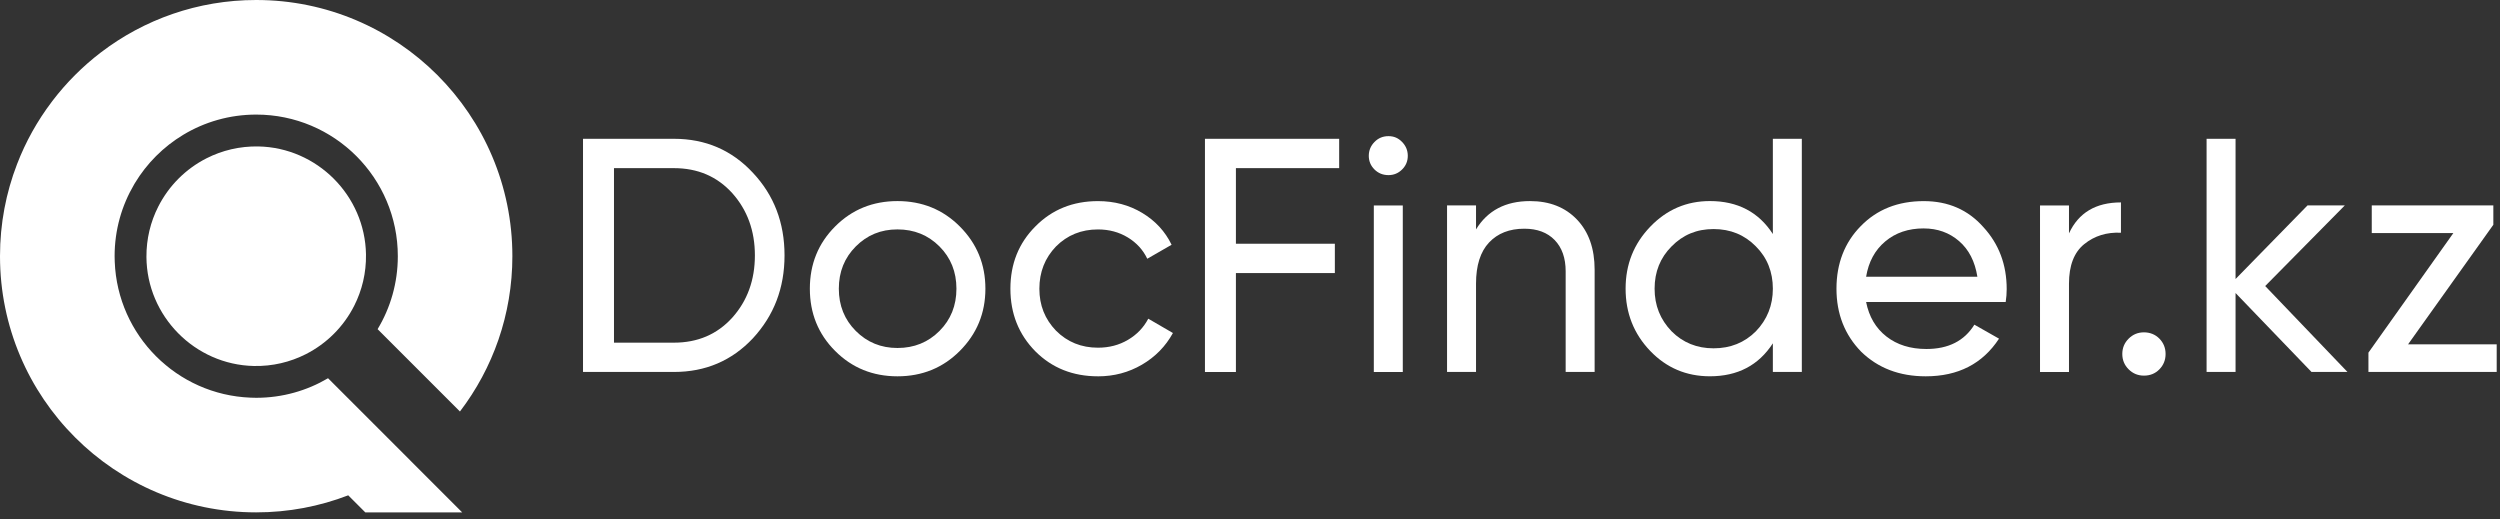<svg width="337" height="70" viewBox="0 0 337 70" fill="none" xmlns="http://www.w3.org/2000/svg">
<rect x="0" y="0" width="337" height="70" fill="#333333" stroke="none"/>
<path d="M78.59 18.71H90.849C95.1 18.71 98.648 20.236 101.489 23.289C104.334 26.312 105.755 30.024 105.755 34.425C105.755 38.825 104.334 42.523 101.489 45.605C98.644 48.628 95.1 50.14 90.849 50.14H78.59V18.71ZM82.765 46.191H90.849C94.05 46.191 96.67 45.069 98.706 42.825C100.742 40.552 101.759 37.751 101.759 34.429C101.759 31.106 100.739 28.309 98.706 26.032C96.67 23.788 94.05 22.666 90.849 22.666H82.765V46.195V46.191Z" fill="white"/>
<path d="M129.375 47.313C127.098 49.59 124.301 50.727 120.979 50.727C117.656 50.727 114.855 49.59 112.582 47.313C110.305 45.04 109.168 42.239 109.168 38.916C109.168 35.594 110.305 32.797 112.582 30.52C114.855 28.243 117.656 27.106 120.979 27.106C124.301 27.106 127.098 28.243 129.375 30.52C131.681 32.826 132.832 35.623 132.832 38.916C132.832 42.21 131.678 45.007 129.375 47.313ZM120.979 46.909C123.222 46.909 125.109 46.144 126.636 44.617C128.162 43.091 128.927 41.19 128.927 38.916C128.927 36.643 128.162 34.742 126.636 33.215C125.109 31.689 123.222 30.924 120.979 30.924C118.735 30.924 116.891 31.689 115.365 33.215C113.839 34.742 113.074 36.643 113.074 38.916C113.074 41.19 113.839 43.091 115.365 44.617C116.891 46.144 118.764 46.909 120.979 46.909Z" fill="white"/>
<path d="M148.008 50.727C144.624 50.727 141.812 49.605 139.568 47.361C137.324 45.084 136.202 42.272 136.202 38.92C136.202 35.569 137.324 32.767 139.568 30.523C141.812 28.247 144.628 27.11 148.008 27.11C150.223 27.11 152.212 27.642 153.979 28.706C155.745 29.769 157.061 31.197 157.931 32.993L154.653 34.88C154.084 33.682 153.206 32.724 152.026 32.006C150.842 31.288 149.505 30.928 148.008 30.928C145.764 30.928 143.877 31.693 142.351 33.219C140.854 34.775 140.107 36.676 140.107 38.92C140.107 41.164 140.854 43.022 142.351 44.578C143.877 46.104 145.764 46.869 148.008 46.869C149.505 46.869 150.853 46.519 152.048 45.812C153.246 45.109 154.157 44.159 154.787 42.96L158.11 44.891C157.122 46.687 155.731 48.111 153.935 49.157C152.139 50.206 150.165 50.73 148.008 50.73V50.727Z" fill="white"/>
<path d="M180.52 18.71V22.662H166.601V32.855H179.938V36.807H166.601V50.144H162.427V18.713H180.524L180.52 18.71Z" fill="white"/>
<path d="M187.165 23.606C186.419 23.606 185.788 23.351 185.278 22.844C184.768 22.334 184.513 21.722 184.513 21.005C184.513 20.287 184.768 19.664 185.278 19.14C185.788 18.615 186.415 18.353 187.165 18.353C187.916 18.353 188.499 18.615 189.005 19.14C189.515 19.664 189.77 20.284 189.77 21.005C189.77 21.726 189.515 22.338 189.005 22.844C188.495 23.354 187.883 23.606 187.165 23.606ZM189.096 50.144H185.191V27.693H189.096V50.144Z" fill="white"/>
<path d="M206.246 27.106C208.88 27.106 210.989 27.937 212.577 29.598C214.162 31.259 214.956 33.514 214.956 36.356V50.14H211.051V36.578C211.051 34.782 210.555 33.376 209.568 32.356C208.581 31.339 207.219 30.829 205.481 30.829C203.474 30.829 201.889 31.452 200.72 32.694C199.554 33.937 198.968 35.787 198.968 38.239V50.14H195.062V27.689H198.968V30.924C200.523 28.381 202.949 27.106 206.242 27.106H206.246Z" fill="white"/>
<path d="M238.981 31.551V18.71H242.886V50.14H238.981V46.279C237.065 49.24 234.238 50.723 230.493 50.723C227.32 50.723 224.639 49.586 222.453 47.31C220.239 45.004 219.131 42.206 219.131 38.913C219.131 35.62 220.239 32.866 222.453 30.56C224.668 28.254 227.349 27.103 230.493 27.103C234.234 27.103 237.065 28.585 238.981 31.547V31.551ZM230.989 46.953C233.262 46.953 235.163 46.188 236.69 44.661C238.216 43.077 238.981 41.16 238.981 38.913C238.981 36.665 238.22 34.738 236.69 33.212C235.163 31.656 233.262 30.877 230.989 30.877C228.715 30.877 226.858 31.656 225.331 33.212C223.805 34.738 223.04 36.64 223.04 38.913C223.04 41.186 223.805 43.073 225.331 44.661C226.858 46.188 228.745 46.953 230.989 46.953Z" fill="white"/>
<path d="M270.367 40.712H251.552C251.942 42.687 252.853 44.239 254.292 45.361C255.727 46.483 257.523 47.044 259.679 47.044C262.645 47.044 264.797 45.951 266.145 43.765L269.468 45.652C267.253 49.036 263.96 50.727 259.588 50.727C256.055 50.727 253.151 49.619 250.878 47.404C248.663 45.128 247.556 42.301 247.556 38.916C247.556 35.532 248.649 32.691 250.834 30.476C253.02 28.232 255.847 27.11 259.322 27.11C262.615 27.11 265.293 28.279 267.358 30.614C269.453 32.891 270.502 35.674 270.502 38.968C270.502 39.536 270.458 40.122 270.367 40.72V40.712ZM259.322 30.789C257.257 30.789 255.526 31.372 254.135 32.542C252.743 33.707 251.884 35.296 251.552 37.303H266.55C266.222 35.237 265.398 33.634 264.08 32.498C262.761 31.361 261.176 30.793 259.319 30.793L259.322 30.789Z" fill="white"/>
<path d="M278.899 27.689V31.46C280.185 28.677 282.52 27.285 285.904 27.285V31.372C283.988 31.281 282.341 31.791 280.965 32.899C279.588 34.006 278.899 35.788 278.899 38.243V50.144H274.994V27.693H278.899V27.689Z" fill="white"/>
<path d="M289.004 50.635C288.195 50.635 287.507 50.351 286.938 49.782C286.37 49.214 286.086 48.526 286.086 47.717C286.086 46.908 286.37 46.22 286.938 45.652C287.507 45.084 288.195 44.8 289.004 44.8C289.812 44.8 290.537 45.084 291.091 45.652C291.644 46.22 291.921 46.908 291.921 47.717C291.921 48.526 291.644 49.214 291.091 49.782C290.537 50.351 289.841 50.635 289.004 50.635Z" fill="white"/>
<path d="M305.346 38.556L316.438 50.14H311.59L301.353 39.499V50.14H297.448V18.71H301.353V37.612L311.054 27.689H316.081L305.35 38.556H305.346Z" fill="white"/>
<path d="M336.106 30.294L324.609 46.413H336.554V50.14H319.265V47.535L330.714 31.416H319.713V27.689H336.102V30.294H336.106Z" fill="white"/>
<path d="M49.335 34.287C49.379 36.785 48.799 39.142 47.746 41.219C46.322 44.031 44.027 46.326 41.215 47.747C39.12 48.81 36.734 49.39 34.213 49.335C26.257 49.164 19.795 42.61 19.74 34.651C19.722 32.206 20.294 29.897 21.329 27.861C22.749 25.048 25.044 22.753 27.857 21.329C29.944 20.273 32.319 19.693 34.829 19.741C42.745 19.894 49.204 26.367 49.335 34.287Z" fill="white"/>
<path d="M55.335 62.103L62.3 69.068H49.24L46.941 66.769C43.091 68.252 38.906 69.068 34.534 69.068C15.464 69.068 0 53.608 0 34.534C0 30.159 0.812 25.977 2.299 22.127C3.461 19.099 5.042 16.28 6.969 13.737C7.002 13.69 7.034 13.646 7.071 13.599C8.947 11.14 11.143 8.943 13.599 7.067C19.405 2.634 26.662 0 34.534 0C53.608 0 69.068 15.46 69.068 34.534C69.068 42.406 66.434 49.663 62.001 55.469L50.901 44.37C52.632 41.499 53.626 38.133 53.626 34.534C53.626 23.992 45.08 15.446 34.538 15.446C30.942 15.446 27.576 16.44 24.702 18.171C22.028 19.781 19.781 22.028 18.174 24.702C18.145 24.753 18.116 24.804 18.087 24.851C16.411 27.693 15.449 31 15.449 34.534C15.449 34.785 15.453 35.037 15.467 35.288C15.85 45.229 23.842 53.222 33.784 53.604C34.035 53.619 34.286 53.623 34.538 53.623C38.071 53.623 41.383 52.661 44.22 50.985L55.335 62.099V62.103Z" fill="white"/>
</svg>
